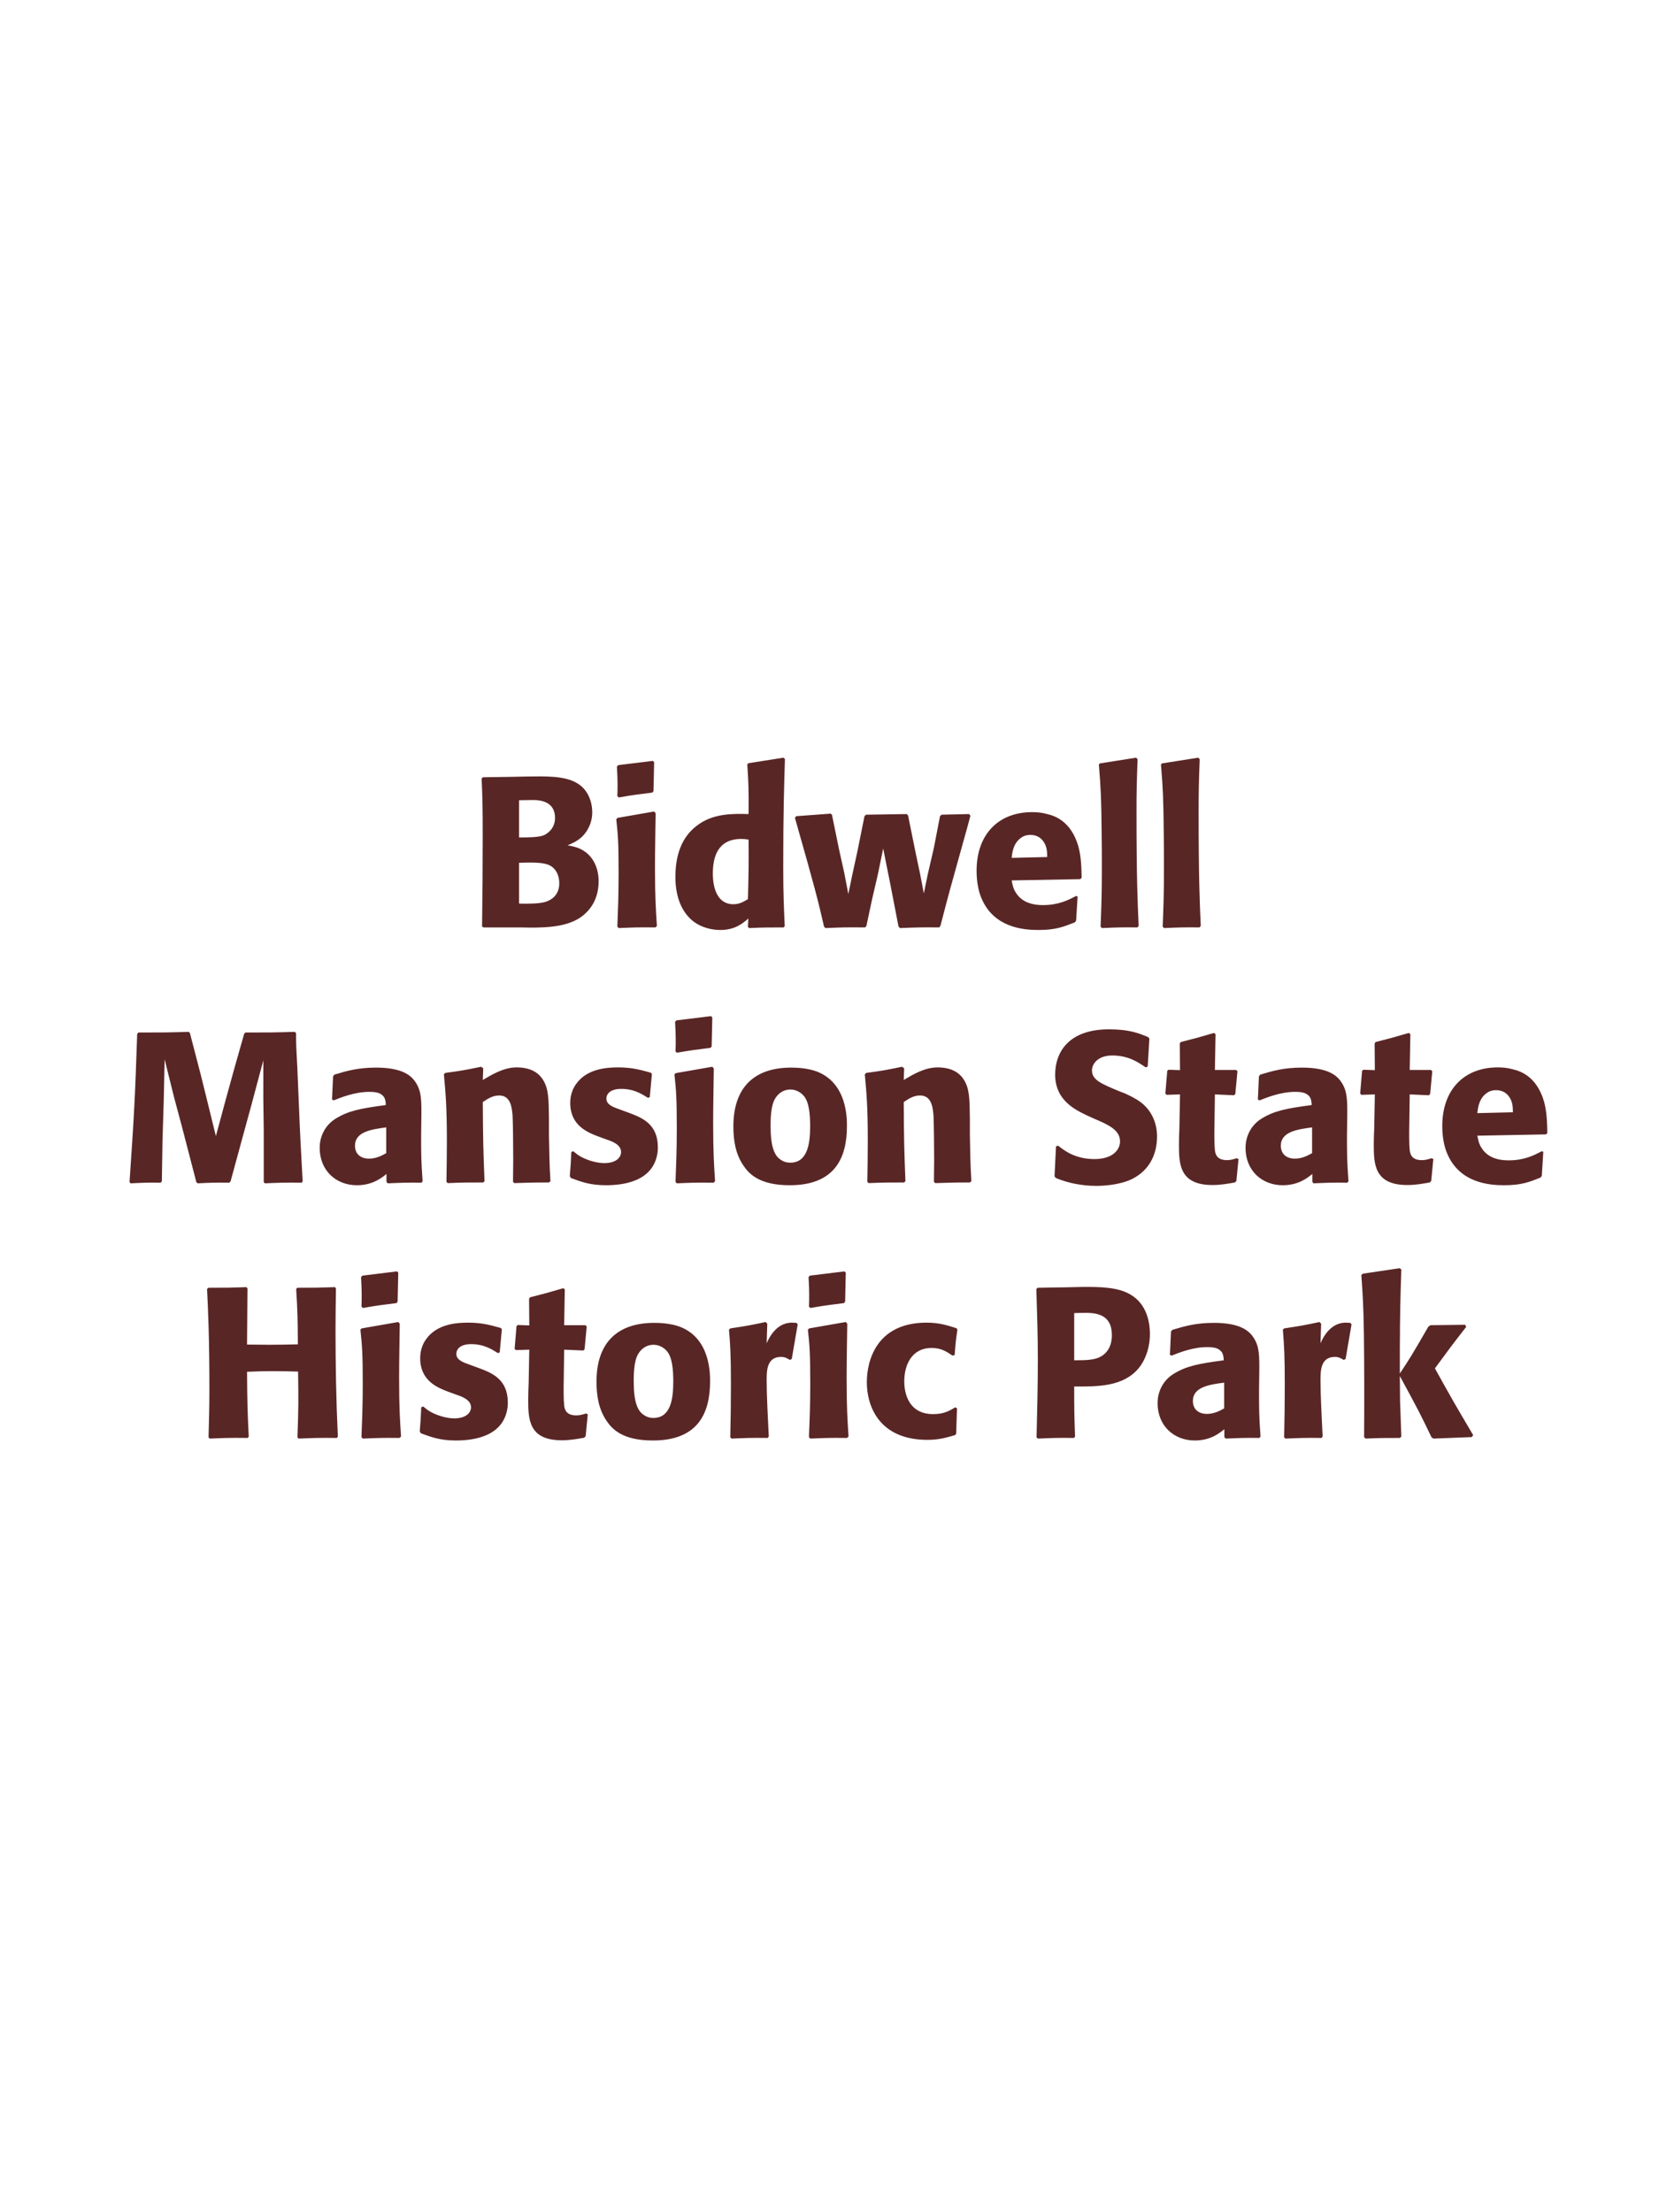<?xml version="1.0" encoding="UTF-8"?>
<svg xmlns="http://www.w3.org/2000/svg" xmlns:xlink="http://www.w3.org/1999/xlink" width="975" height="1300" viewBox="0 0 975 1300">
<path fill-rule="nonzero" fill="rgb(34.902%, 14.902%, 14.902%)" fill-opacity="1" d="M 305.938 545 C 317.562 545.25 331.938 545.5 341.312 539 C 349.562 533.125 351.812 524.875 351.812 517.875 C 351.812 509.875 348.438 502.5 341.312 499 C 338.938 497.75 336.188 497.25 333.562 496.75 C 337.812 495 342.812 492.75 346.062 486.125 C 347.438 483.25 348.062 480.25 348.062 477.375 C 348.062 473.375 347.062 467.875 343.062 463.375 C 337.812 457.75 329.688 456.25 317.438 456.25 C 313.188 456.25 305.562 456.375 301.312 456.5 L 283.812 456.75 L 283.062 457.5 C 283.562 469.5 283.688 474.125 283.688 491.375 C 283.688 509.125 283.562 526.75 283.312 544.5 L 284.188 545 L 305.938 545 M 305.062 507 C 314.562 506.75 320.062 506.75 323.688 508.875 C 327.312 511.125 328.688 515.125 328.688 519.125 C 328.688 524.75 325.562 528.25 320.938 529.875 C 317.188 531.125 310.438 531.125 305.062 531 L 305.062 507 M 305.062 470.25 C 307.688 470.25 311.188 470.125 313.312 470.125 C 320.062 470.125 326.188 472.5 326.188 480.625 C 326.188 487.25 321.312 490 319.812 490.75 C 316.688 492.125 310.062 492.125 305.062 492.125 Z M 386.062 544.125 C 385.438 534.5 384.938 527.125 384.938 509.875 C 384.938 499.25 385.188 488.5 385.312 477.875 L 384.438 476.875 L 362.938 480.625 L 362.188 481.375 C 363.188 490.875 363.562 495.25 363.562 513 C 363.562 526.625 363.188 534.25 362.812 544.5 L 363.562 545.375 C 372.562 545 375.062 544.875 385.188 545 L 386.062 544.125 M 384.062 464.875 L 384.438 447.875 L 383.688 447.125 L 363.312 449.625 L 362.562 450.5 C 362.812 455 362.938 457.625 362.938 460.625 C 362.938 463 362.938 465.5 362.812 467.875 L 363.688 468.625 C 372.188 467.125 374.562 466.875 383.438 465.75 Z M 461.188 544.25 C 460.688 533 460.312 525.5 460.312 509.125 C 460.312 476.125 460.812 462.5 461.312 446 L 460.438 445.25 L 439.812 448.5 L 439.188 449.25 C 439.938 461 440.062 464.125 439.938 478.375 C 430.562 478.125 418.812 477.875 409.312 485.375 C 400.562 492.125 396.938 502.5 396.938 515.375 C 396.938 525.125 399.562 534.875 406.938 541 C 412.438 545.5 419.188 546.5 423.312 546.5 C 432.188 546.5 436.812 542.375 439.812 539.75 L 439.562 544.625 L 440.188 545.375 C 448.812 545 451.188 545 460.562 545 L 461.188 544.25 M 439.938 493.375 C 440.062 510 439.938 513.25 439.562 528.375 C 437.062 529.875 434.562 531.375 431.062 531.375 C 418.938 531.375 418.938 515.875 418.938 513.375 C 418.938 503.75 421.688 493 435.688 493 C 437.062 493 438.188 493.125 439.938 493.375 Z M 552.688 544.125 C 557.688 524.75 558.562 521.75 566.062 494.875 C 567.562 489.75 568.938 484.5 570.312 479.375 L 569.562 478.375 L 553.312 478.75 L 552.438 479.625 L 548.812 498.375 L 545.312 513.5 L 542.938 525 L 540.812 513.875 L 538.062 500.875 L 533.688 479.25 L 532.938 478.375 L 508.938 478.75 L 508.062 479.625 L 503.938 500.125 L 500.938 513.875 L 498.562 525.375 L 496.188 513 L 493.188 499.5 L 488.938 478.75 L 488.188 478.125 L 467.938 479.625 L 467.188 480.625 C 478.938 521.875 480.812 529.25 484.312 544.625 L 485.188 545.375 C 493.812 545 496.938 544.875 508.438 545 L 509.188 544.125 L 512.438 528.875 L 515.938 513.75 L 519.062 498.625 L 520.938 508.125 L 522.812 517.375 L 528.062 544.5 L 528.938 545.375 C 538.188 545 541.938 544.875 551.938 545 Z M 632.438 526.5 C 627.688 529 622.062 531.875 612.938 531.875 C 605.438 531.875 600.312 529.5 597.312 525 C 595.438 522.375 595.062 519.875 594.562 517.375 L 634.938 516.625 L 635.688 515.75 C 635.562 509.625 635.438 503.375 633.688 497.125 C 629.312 482.375 619.688 479.375 615.438 478.375 C 612.312 477.5 609.438 477.25 606.562 477.25 C 586.938 477.25 573.938 490.125 573.938 511.75 C 573.938 517.625 574.938 523.75 576.938 528.125 C 584.188 545 601.188 546.5 610.188 546.5 C 620.562 546.5 625.062 544.625 631.688 542 L 632.438 541 L 633.312 526.875 L 632.438 526.5 M 594.562 504.125 C 594.938 500.25 595.812 495 600.562 492 C 602.062 491 603.812 490.625 605.562 490.625 C 609.688 490.625 612.188 492.75 613.562 495 C 615.312 497.75 615.438 500.75 615.438 503.625 Z M 669.188 544.125 C 668.562 529.75 667.938 516.625 667.938 477.125 C 667.938 465.25 668.062 459.625 668.562 446.125 L 667.688 445.25 L 646.312 448.625 L 645.812 449.375 C 647.062 464.625 647.188 468.75 647.438 489 C 647.562 496.375 647.562 503.75 647.562 511.125 C 647.562 524.625 647.312 532.125 646.812 544.5 L 647.562 545.375 C 655.938 545 659.312 544.875 668.438 545 Z M 705.688 544.125 C 705.062 529.75 704.438 516.625 704.438 477.125 C 704.438 465.25 704.562 459.625 705.062 446.125 L 704.188 445.25 L 682.812 448.625 L 682.312 449.375 C 683.562 464.625 683.688 468.75 683.938 489 C 684.062 496.375 684.062 503.75 684.062 511.125 C 684.062 524.625 683.812 532.125 683.312 544.5 L 684.062 545.375 C 692.438 545 695.812 544.875 704.938 545 Z M 712.688 545 "/>
<path fill-rule="nonzero" fill="rgb(34.902%, 14.902%, 14.902%)" fill-opacity="1" d="M 173.25 606.375 C 160.25 606.75 158.125 606.75 144.25 606.75 L 143.5 607.5 L 137.75 627.75 L 132.75 645.875 L 126.875 667.625 L 121.375 645.25 L 117.875 631.125 L 111.625 607.125 L 111 606.375 C 97.625 606.75 95.375 606.75 81.375 606.75 L 80.625 607.5 C 79.375 644.875 78.875 654.5 76.125 694.625 L 76.75 695.375 C 84.75 695 87.125 694.875 94.375 695 L 95.125 694.25 L 95.5 670.375 L 96.25 646.125 L 96.75 622.5 L 102.25 644.625 L 107 662.375 L 115.375 694.625 L 116.125 695.375 C 123.875 695 126 694.875 134.75 695 L 135.5 694.25 L 142.75 667.625 L 147.75 649.375 L 154.75 623.125 L 154.75 645.5 L 155 664.625 L 155 694.625 L 155.625 695.375 C 164.25 695 167.625 694.875 177.25 695 L 177.875 694.25 C 177.125 680 176.25 665.625 175.75 651.25 C 175.375 643.375 175.125 635.5 174.75 627.625 C 174.125 616 174 614.5 174 607.125 Z M 247.625 657.75 C 247.75 646.5 247.75 641.625 244.5 636.375 C 242 632.375 237 627.375 221 627.375 C 210.25 627.375 203.625 629.375 196.5 631.5 L 195.75 632.5 L 195.125 646.125 L 196.125 646.625 C 200.5 644.875 208.625 641.625 217 641.625 C 221.625 641.625 223.5 642.375 225.125 644 C 226.375 645.25 226.75 647.5 226.75 649.375 C 211.75 651.375 204.75 652.75 197.25 657.375 C 190.25 661.75 187.875 668.875 187.875 674.5 C 187.875 687.875 197.5 696.5 209.75 696.5 C 219.125 696.5 224.5 692 227.125 689.875 L 227.125 694.5 L 227.875 695.375 C 236.875 695 239.625 694.875 247.75 695 L 248.375 694.125 C 247.5 681.875 247.5 678.75 247.5 667 L 247.625 657.75 M 227 677.625 C 224.375 679.125 221 680.875 216.875 680.875 C 212.375 680.875 208.625 678.5 208.625 673.25 C 208.625 665 218.5 663.625 227 662.5 Z M 323.5 694.125 C 322.875 683.125 322.875 679.625 322.625 667.375 L 322.625 657.625 C 322.5 645.625 322.375 639.875 319.25 634.75 C 315.375 628.25 308.25 627.25 303.75 627.25 C 296.125 627.25 289.5 631.25 283.75 634.625 L 284 627.75 L 282.75 626.875 C 273.125 628.875 271 629.25 261.625 630.5 L 260.875 631.375 C 261.875 642.25 262.625 650.125 262.625 670.5 C 262.625 678.5 262.5 686.5 262.375 694.5 L 263.125 695.25 C 272.125 694.875 274 694.875 284 694.875 L 284.75 694.125 C 284 674.875 283.875 670 283.75 647.625 C 286.375 645.875 289.375 643.75 293.375 643.75 C 300.25 643.75 300.875 651.125 301.25 655.625 C 301.5 659.75 301.625 676.875 301.625 681.625 C 301.625 685.875 301.5 690.25 301.5 694.5 L 302.25 695.25 C 310.5 695 312.625 694.875 322.625 694.875 Z M 364 651.875 C 359.75 650.375 356.375 649 356.375 645.5 C 356.375 644 357.375 639.875 365.125 639.875 C 372.75 639.875 377.625 643.125 380.75 645.125 L 381.875 644.75 L 383.125 631.125 L 382.5 630.375 C 376.625 628.75 371.5 627.25 363.375 627.25 C 357.25 627.25 345 627.75 338.5 637.125 C 336.875 639.375 335.125 643.125 335.125 648.125 C 335.125 661.5 345.5 665.5 351.375 667.75 L 356.125 669.5 C 359.5 670.625 365 672.5 365 677 C 365 680.125 362.125 683.5 355.125 683.5 C 351.625 683.5 346.5 682.375 341.875 680 C 339.75 678.875 338.75 678 336.875 676.5 L 335.75 677 C 335.5 683.5 335.375 684.875 334.875 691.125 L 335.5 692.25 C 341.625 694.5 346.875 696.5 356 696.5 C 365.5 696.5 384.25 694.75 386.5 676.875 C 386.625 675.875 386.625 675 386.625 674.125 C 386.625 660.375 377 656.75 370.125 654.125 Z M 420.25 694.125 C 419.625 684.5 419.125 677.125 419.125 659.875 C 419.125 649.25 419.375 638.5 419.5 627.875 L 418.625 626.875 L 397.125 630.625 L 396.375 631.375 C 397.375 640.875 397.75 645.25 397.75 663 C 397.75 676.625 397.375 684.25 397 694.5 L 397.75 695.375 C 406.75 695 409.25 694.875 419.375 695 L 420.25 694.125 M 418.25 614.875 L 418.625 597.875 L 417.875 597.125 L 397.5 599.625 L 396.75 600.5 C 397 605 397.125 607.625 397.125 610.625 C 397.125 613 397.125 615.5 397 617.875 L 397.875 618.625 C 406.375 617.125 408.75 616.875 417.625 615.75 Z M 497.75 661.75 C 497.75 656.875 497.75 636.625 480.25 629.75 C 474.75 627.625 468.25 627.375 465 627.375 C 443.25 627.375 431 639 431 662 C 431 670 432.25 678.125 436.875 684.875 C 440.125 689.75 446.25 696.5 464.125 696.5 C 490.625 696.5 497.75 680.5 497.75 661.75 M 476.125 661.625 C 476.125 671.875 474.75 683.25 464.375 683.25 C 461.125 683.25 458.875 681.75 457.375 680.375 C 455.25 678.25 452.875 674 452.875 661.875 C 452.875 658.25 452.875 650.25 455.375 645.875 C 457.25 642.5 460.5 640.25 464.5 640.25 C 468 640.25 470.875 642.125 472.5 644.125 C 475.5 647.75 476.125 654.875 476.125 661.625 Z M 570.875 694.125 C 570.25 683.125 570.25 679.625 570 667.375 L 570 657.625 C 569.875 645.625 569.75 639.875 566.625 634.75 C 562.75 628.25 555.625 627.25 551.125 627.25 C 543.5 627.25 536.875 631.25 531.125 634.625 L 531.375 627.75 L 530.125 626.875 C 520.5 628.875 518.375 629.25 509 630.5 L 508.25 631.375 C 509.25 642.25 510 650.125 510 670.5 C 510 678.5 509.875 686.5 509.75 694.5 L 510.5 695.25 C 519.5 694.875 521.375 694.875 531.375 694.875 L 532.125 694.125 C 531.375 674.875 531.25 670 531.125 647.625 C 533.75 645.875 536.75 643.75 540.75 643.75 C 547.625 643.75 548.25 651.125 548.625 655.625 C 548.875 659.75 549 676.875 549 681.625 C 549 685.875 548.875 690.25 548.875 694.5 L 549.625 695.25 C 557.875 695 560 694.875 570 694.875 Z M 657.75 641.25 C 647.25 636.875 641.75 634.625 641.75 629 C 641.75 625.125 645.375 620.25 653.625 620.25 C 663.125 620.25 668.75 624.125 673.375 627.25 L 674.5 626.75 L 675.5 610.375 L 674.875 609.5 C 669.5 607.25 663.875 604.875 651.75 604.875 C 628.25 604.875 620.125 618.125 620.125 631.5 C 620.125 646.625 631.875 652.125 638.875 655.5 L 643 657.375 C 651.625 661 658.25 664.125 658.25 670.75 C 658.25 675.5 654.125 681.125 643.25 681.125 C 631.875 681.125 625.5 676.125 621.875 673.25 L 620.625 673.625 L 619.75 691.25 L 620.5 692.25 C 621.875 692.75 623.25 693.375 624.625 693.75 C 627.5 694.75 634.875 696.875 644.25 696.875 C 648 696.875 657.5 696.5 665 693 C 675.5 687.875 680 678.375 680 667.75 C 680 660.625 677.25 653 670.625 647.875 C 667.25 645.375 664 643.875 661 642.5 Z M 726.875 680.625 C 724.75 681.25 723.25 681.75 721.125 681.75 C 714.75 681.75 714.25 677.75 714 675.875 C 713.625 672.625 713.625 665.75 713.75 660.75 L 714 643.125 L 725.25 643.625 L 726 642.875 L 727.25 629.5 L 726.5 628.75 L 714 628.75 L 714.375 607.75 L 713.5 607 C 705 609.5 702.75 610.125 693.875 612.375 L 693.375 613.25 L 693.5 628.875 L 686.75 628.625 L 686 629.25 L 684.875 642.625 L 685.625 643.375 L 693.5 643.125 L 693.125 663 C 693 666.125 692.875 669.25 692.875 672.5 C 692.875 684 693.125 696.375 712.625 696.375 C 717.5 696.375 721.375 695.625 725.75 694.875 L 726.625 694 L 727.875 681.125 Z M 791.75 657.75 C 791.875 646.5 791.875 641.625 788.625 636.375 C 786.125 632.375 781.125 627.375 765.125 627.375 C 754.375 627.375 747.75 629.375 740.625 631.5 L 739.875 632.5 L 739.25 646.125 L 740.25 646.625 C 744.625 644.875 752.75 641.625 761.125 641.625 C 765.75 641.625 767.625 642.375 769.25 644 C 770.5 645.25 770.875 647.5 770.875 649.375 C 755.875 651.375 748.875 652.75 741.375 657.375 C 734.375 661.75 732 668.875 732 674.5 C 732 687.875 741.625 696.5 753.875 696.5 C 763.25 696.5 768.625 692 771.25 689.875 L 771.25 694.5 L 772 695.375 C 781 695 783.75 694.875 791.875 695 L 792.5 694.125 C 791.625 681.875 791.625 678.75 791.625 667 L 791.75 657.75 M 771.125 677.625 C 768.5 679.125 765.125 680.875 761 680.875 C 756.5 680.875 752.75 678.5 752.75 673.25 C 752.75 665 762.625 663.625 771.125 662.5 Z M 841.375 680.625 C 839.25 681.25 837.75 681.75 835.625 681.75 C 829.25 681.75 828.75 677.75 828.5 675.875 C 828.125 672.625 828.125 665.75 828.25 660.75 L 828.5 643.125 L 839.75 643.625 L 840.5 642.875 L 841.75 629.5 L 841 628.75 L 828.5 628.75 L 828.875 607.75 L 828 607 C 819.5 609.5 817.25 610.125 808.375 612.375 L 807.875 613.25 L 808 628.875 L 801.25 628.625 L 800.5 629.25 L 799.375 642.625 L 800.125 643.375 L 808 643.125 L 807.625 663 C 807.5 666.125 807.375 669.25 807.375 672.5 C 807.375 684 807.625 696.375 827.125 696.375 C 832 696.375 835.875 695.625 840.25 694.875 L 841.125 694 L 842.375 681.125 Z M 906.125 676.5 C 901.375 679 895.75 681.875 886.625 681.875 C 879.125 681.875 874 679.5 871 675 C 869.125 672.375 868.75 669.875 868.25 667.375 L 908.625 666.625 L 909.375 665.75 C 909.25 659.625 909.125 653.375 907.375 647.125 C 903 632.375 893.375 629.375 889.125 628.375 C 886 627.5 883.125 627.25 880.25 627.25 C 860.625 627.25 847.625 640.125 847.625 661.75 C 847.625 667.625 848.625 673.75 850.625 678.125 C 857.875 695 874.875 696.5 883.875 696.5 C 894.25 696.5 898.75 694.625 905.375 692 L 906.125 691 L 907 676.875 L 906.125 676.5 M 868.25 654.125 C 868.625 650.25 869.5 645 874.25 642 C 875.75 641 877.5 640.625 879.25 640.625 C 883.375 640.625 885.875 642.75 887.25 645 C 889 647.75 889.125 650.75 889.125 653.625 Z M 913.375 695 "/>
<path fill-rule="nonzero" fill="rgb(34.902%, 14.902%, 14.902%)" fill-opacity="1" d="M 196.812 756.375 C 186.812 756.75 185.188 756.75 174.688 756.75 L 174.062 757.5 C 174.938 771.625 174.938 775.25 175.062 790 C 169.562 790.125 164.062 790.25 158.438 790.25 C 154.062 790.25 149.562 790.125 145.188 790.125 L 145.438 757.125 L 144.812 756.375 C 135.188 756.75 133.312 756.75 122.438 756.75 L 121.688 757.5 C 122.312 770.375 123.062 785.75 123.062 816.75 C 123.062 828 122.812 834.125 122.562 844.625 L 123.188 845.375 C 132.312 845 134.562 844.875 145.562 845 L 146.188 844.25 C 145.438 828.75 145.312 824.25 145.188 806.125 C 150.688 805.875 155.312 805.75 160.188 805.75 C 165.188 805.75 170.188 805.875 175.188 806 C 175.438 822.875 175.438 827 174.812 844.625 L 175.438 845.375 C 184.812 845 187.312 844.875 197.938 845 L 198.562 844.25 C 197.562 823.25 197.188 802.375 197.188 781.375 C 197.188 772.625 197.312 766.75 197.438 757.125 Z M 235.688 844.125 C 235.062 834.5 234.562 827.125 234.562 809.875 C 234.562 799.25 234.812 788.5 234.938 777.875 L 234.062 776.875 L 212.562 780.625 L 211.812 781.375 C 212.812 790.875 213.188 795.25 213.188 813 C 213.188 826.625 212.812 834.25 212.438 844.5 L 213.188 845.375 C 222.188 845 224.688 844.875 234.812 845 L 235.688 844.125 M 233.688 764.875 L 234.062 747.875 L 233.312 747.125 L 212.938 749.625 L 212.188 750.5 C 212.438 755 212.562 757.625 212.562 760.625 C 212.562 763 212.562 765.5 212.438 767.875 L 213.312 768.625 C 221.812 767.125 224.188 766.875 233.062 765.75 Z M 275.812 801.875 C 271.562 800.375 268.188 799 268.188 795.5 C 268.188 794 269.188 789.875 276.938 789.875 C 284.562 789.875 289.438 793.125 292.562 795.125 L 293.688 794.75 L 294.938 781.125 L 294.312 780.375 C 288.438 778.75 283.312 777.25 275.188 777.25 C 269.062 777.25 256.812 777.75 250.312 787.125 C 248.688 789.375 246.938 793.125 246.938 798.125 C 246.938 811.5 257.312 815.5 263.188 817.75 L 267.938 819.5 C 271.312 820.625 276.812 822.5 276.812 827 C 276.812 830.125 273.938 833.5 266.938 833.5 C 263.438 833.5 258.312 832.375 253.688 830 C 251.562 828.875 250.562 828 248.688 826.5 L 247.562 827 C 247.312 833.5 247.188 834.875 246.688 841.125 L 247.312 842.25 C 253.438 844.5 258.688 846.5 267.812 846.5 C 277.312 846.5 296.062 844.75 298.312 826.875 C 298.438 825.875 298.438 825 298.438 824.125 C 298.438 810.375 288.812 806.75 281.938 804.125 Z M 344.438 830.625 C 342.312 831.25 340.812 831.75 338.688 831.75 C 332.312 831.75 331.812 827.75 331.562 825.875 C 331.188 822.625 331.188 815.75 331.312 810.75 L 331.562 793.125 L 342.812 793.625 L 343.562 792.875 L 344.812 779.5 L 344.062 778.75 L 331.562 778.75 L 331.938 757.75 L 331.062 757 C 322.562 759.5 320.312 760.125 311.438 762.375 L 310.938 763.25 L 311.062 778.875 L 304.312 778.625 L 303.562 779.25 L 302.438 792.625 L 303.188 793.375 L 311.062 793.125 L 310.688 813 C 310.562 816.125 310.438 819.25 310.438 822.5 C 310.438 834 310.688 846.375 330.188 846.375 C 335.062 846.375 338.938 845.625 343.312 844.875 L 344.188 844 L 345.438 831.125 Z M 417.312 811.75 C 417.312 806.875 417.312 786.625 399.812 779.75 C 394.312 777.625 387.812 777.375 384.562 777.375 C 362.812 777.375 350.562 789 350.562 812 C 350.562 820 351.812 828.125 356.438 834.875 C 359.688 839.75 365.812 846.5 383.688 846.5 C 410.188 846.5 417.312 830.5 417.312 811.75 M 395.688 811.625 C 395.688 821.875 394.312 833.25 383.938 833.25 C 380.688 833.25 378.438 831.75 376.938 830.375 C 374.812 828.25 372.438 824 372.438 811.875 C 372.438 808.25 372.438 800.25 374.938 795.875 C 376.812 792.5 380.062 790.25 384.062 790.25 C 387.562 790.25 390.438 792.125 392.062 794.125 C 395.062 797.75 395.688 804.875 395.688 811.625 Z M 465.312 798.625 L 468.812 778.25 L 468.062 777.375 C 467.188 777.375 466.312 777.25 465.438 777.25 C 460.312 777.25 454.562 780.125 450.562 789.375 L 450.938 777.875 L 449.938 776.875 C 440.688 778.875 438.312 779.25 429.188 780.625 L 428.438 781.375 C 429.188 790.75 429.562 796.375 429.562 813.75 C 429.562 824 429.438 834.25 429.188 844.625 L 429.938 845.375 C 439.188 845 441.188 844.875 451.188 845 L 451.812 844.125 C 451.312 834 450.562 819.875 450.562 811.25 C 450.562 805.625 450.562 797.375 459.062 797.375 C 461.188 797.375 462.438 798.125 464.188 799.125 Z M 498.688 844.125 C 498.062 834.5 497.562 827.125 497.562 809.875 C 497.562 799.25 497.812 788.5 497.938 777.875 L 497.062 776.875 L 475.562 780.625 L 474.812 781.375 C 475.812 790.875 476.188 795.25 476.188 813 C 476.188 826.625 475.812 834.25 475.438 844.5 L 476.188 845.375 C 485.188 845 487.688 844.875 497.812 845 L 498.688 844.125 M 496.688 764.875 L 497.062 747.875 L 496.312 747.125 L 475.938 749.625 L 475.188 750.5 C 475.438 755 475.562 757.625 475.562 760.625 C 475.562 763 475.562 765.5 475.438 767.875 L 476.312 768.625 C 484.812 767.125 487.188 766.875 496.062 765.75 Z M 561.438 827 C 558.062 829 554.812 831 548.438 831 C 534.312 831 531.438 819.25 531.438 811.75 C 531.438 802.625 535.438 792.125 547.562 792.125 C 553.062 792.125 556.062 794.125 559.812 796.625 L 561.062 796.25 C 561.562 789.625 561.688 787.875 562.688 781.25 L 562.062 780.5 C 556.562 778.75 551.812 777.25 544.562 777.25 C 515.188 777.25 509.438 799.5 509.438 812.25 C 509.438 826.625 516.938 846.125 545.062 846.125 C 551.688 846.125 555.938 844.875 561.188 843.375 L 561.938 842.625 L 562.438 827.625 Z M 625.688 756.5 L 609.812 756.75 L 609.062 757.5 C 609.562 773.75 609.938 784.625 609.938 799 C 609.938 814.25 609.562 829.375 609.188 844.625 L 609.938 845.375 C 619.188 845 621.188 844.875 631.188 845 L 631.812 844.25 C 631.312 830.625 631.312 827.5 631.312 814.75 C 645.312 814.875 660.312 814.875 669.312 803.875 C 672.812 799.625 675.812 792.5 675.812 783.75 C 675.812 778.375 674.562 766.5 664.188 760.625 C 656.688 756.25 646.062 756.25 636.688 756.25 L 625.688 756.5 M 631.312 771.625 C 634.062 771.5 636.688 771.5 639.438 771.5 C 650.438 771.75 653.438 777.375 653.438 784.625 C 653.438 786.375 653.438 793.625 646.812 797.25 C 643.438 799.125 638.812 799.375 631.312 799.375 Z M 740.062 807.75 C 740.188 796.5 740.188 791.625 736.938 786.375 C 734.438 782.375 729.438 777.375 713.438 777.375 C 702.688 777.375 696.062 779.375 688.938 781.5 L 688.188 782.5 L 687.562 796.125 L 688.562 796.625 C 692.938 794.875 701.062 791.625 709.438 791.625 C 714.062 791.625 715.938 792.375 717.562 794 C 718.812 795.25 719.188 797.5 719.188 799.375 C 704.188 801.375 697.188 802.75 689.688 807.375 C 682.688 811.75 680.312 818.875 680.312 824.5 C 680.312 837.875 689.938 846.5 702.188 846.5 C 711.562 846.5 716.938 842 719.562 839.875 L 719.562 844.5 L 720.312 845.375 C 729.312 845 732.062 844.875 740.188 845 L 740.812 844.125 C 739.938 831.875 739.938 828.75 739.938 817 L 740.062 807.75 M 719.438 827.625 C 716.812 829.125 713.438 830.875 709.312 830.875 C 704.812 830.875 701.062 828.5 701.062 823.25 C 701.062 815 710.938 813.625 719.438 812.5 Z M 790.812 798.625 L 794.312 778.25 L 793.562 777.375 C 792.688 777.375 791.812 777.25 790.938 777.25 C 785.812 777.25 780.062 780.125 776.062 789.375 L 776.438 777.875 L 775.438 776.875 C 766.188 778.875 763.812 779.25 754.688 780.625 L 753.938 781.375 C 754.688 790.75 755.062 796.375 755.062 813.75 C 755.062 824 754.938 834.25 754.688 844.625 L 755.438 845.375 C 764.688 845 766.688 844.875 776.688 845 L 777.312 844.125 C 776.812 834 776.062 819.875 776.062 811.25 C 776.062 805.625 776.062 797.375 784.562 797.375 C 786.688 797.375 787.938 798.125 789.688 799.125 Z M 865.812 843.375 C 854.062 823.5 852.812 821.25 843.312 804.125 C 851.938 792.375 852.812 791.125 861.688 779.75 L 861.062 778.5 L 840.688 778.75 L 839.438 779.625 C 829.688 796.5 828.438 798.5 822.688 807.125 L 822.688 793.25 C 822.812 769.875 822.938 764.875 823.562 746 L 822.562 745.25 L 800.812 748.5 L 800.062 749.375 C 800.938 761.5 801.312 767.375 801.562 783.75 C 801.812 804 801.812 824.25 801.688 844.5 L 802.562 845.375 C 810.938 845 813.312 845 822.812 845 L 823.562 844.125 L 822.812 823 L 822.688 808.625 C 833.562 828.625 834.938 831.375 841.312 844.625 L 842.438 845.375 L 864.938 844.5 Z M 864.312 845 "/>
</svg>
